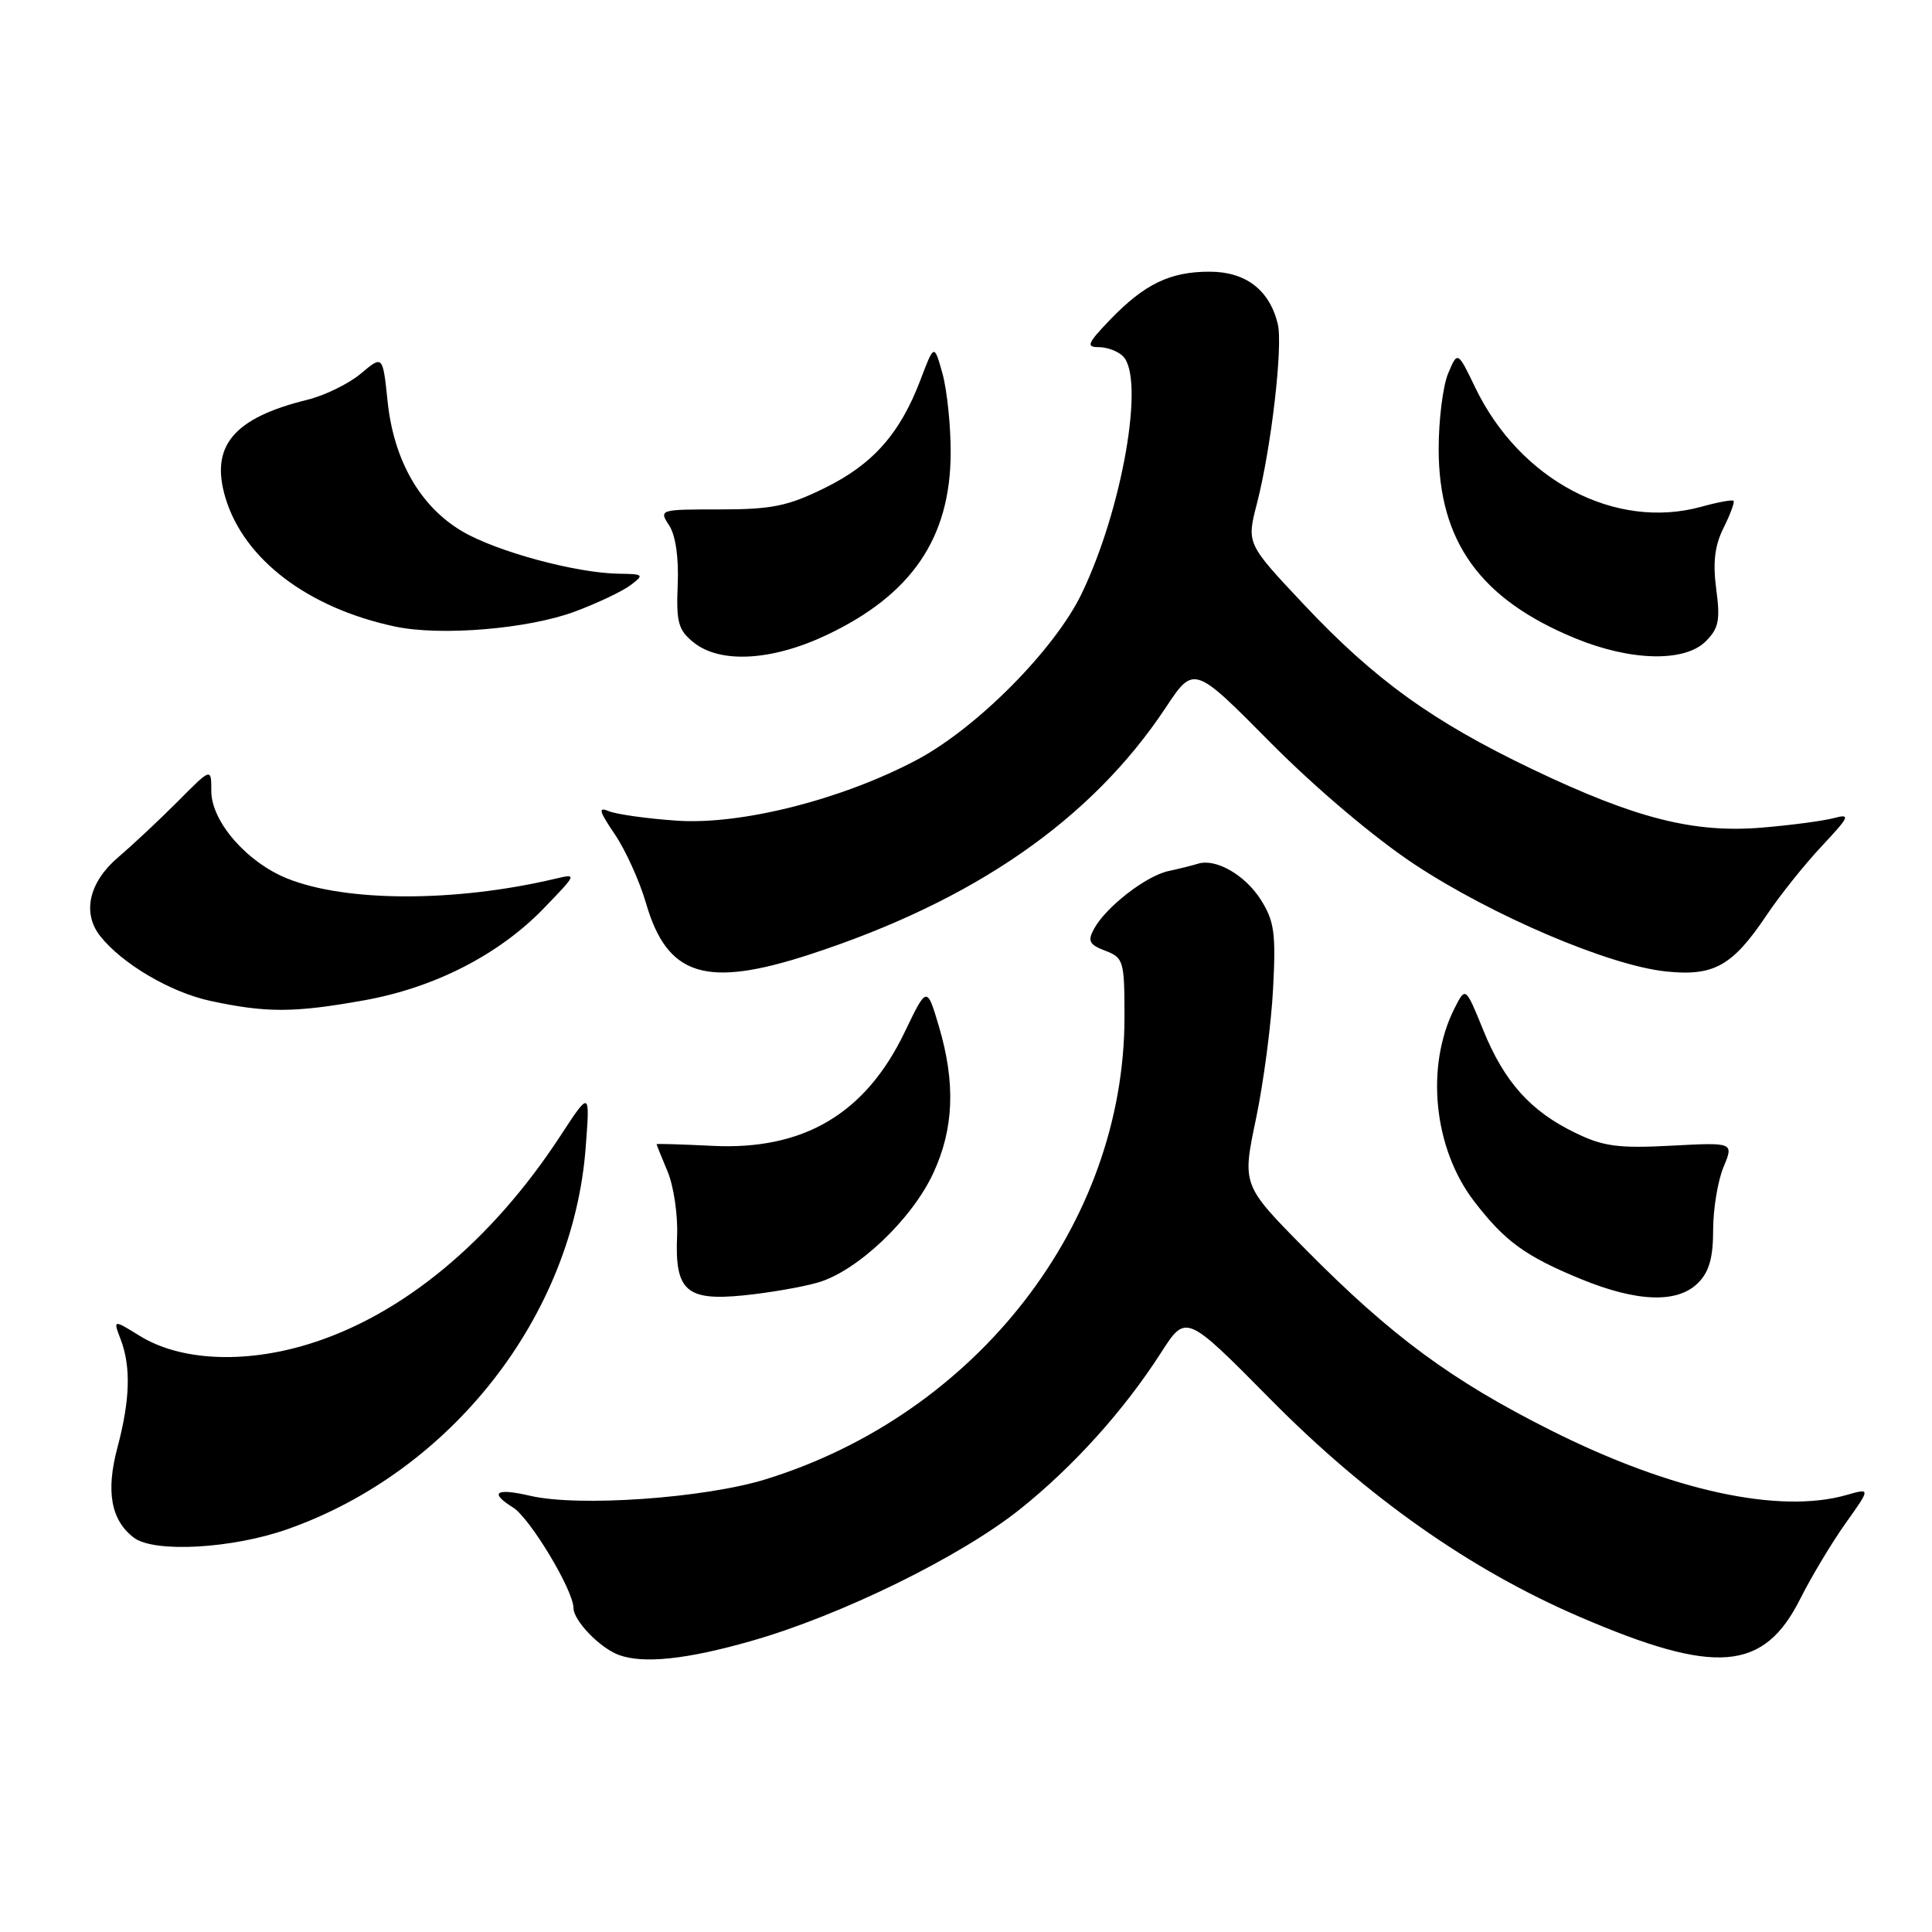 <?xml version="1.0" encoding="UTF-8" standalone="no"?>
<!DOCTYPE svg PUBLIC "-//W3C//DTD SVG 1.1//EN" "http://www.w3.org/Graphics/SVG/1.1/DTD/svg11.dtd" >
<svg xmlns="http://www.w3.org/2000/svg" xmlns:xlink="http://www.w3.org/1999/xlink" version="1.1" viewBox="0 0 256 256">
 <g >
 <path fill="currentColor"
d=" M 99.54 217.44 C 111.41 214.06 127.26 206.28 135.14 199.99 C 142.25 194.31 148.94 186.88 153.86 179.21 C 157.15 174.09 157.15 174.09 168.33 185.40 C 181.13 198.36 194.77 207.97 209.22 214.20 C 227.35 222.02 233.71 221.50 238.56 211.82 C 240.03 208.90 242.73 204.40 244.55 201.84 C 247.87 197.18 247.87 197.18 244.69 198.09 C 235.75 200.65 221.43 197.53 205.50 189.53 C 192.34 182.92 184.37 177.05 173.04 165.59 C 164.58 157.04 164.58 157.04 166.42 148.27 C 167.43 143.45 168.45 135.68 168.69 131.00 C 169.08 123.66 168.85 122.05 167.07 119.23 C 165.00 115.95 161.12 113.72 158.76 114.44 C 158.07 114.66 156.30 115.10 154.83 115.42 C 151.82 116.07 146.48 120.23 144.94 123.12 C 144.09 124.70 144.35 125.18 146.46 125.98 C 148.88 126.91 149.00 127.32 149.00 134.77 C 149.00 162.12 129.44 187.34 101.50 196.00 C 93.38 198.52 76.65 199.70 70.25 198.20 C 65.69 197.14 64.78 197.76 67.98 199.75 C 70.23 201.16 75.98 210.71 75.99 213.08 C 76.00 214.75 79.51 218.38 82.00 219.29 C 85.27 220.49 90.99 219.88 99.54 217.44 Z  M 38.11 202.62 C 59.87 194.94 75.94 174.34 77.61 152.00 C 78.18 144.50 78.18 144.50 74.26 150.50 C 65.09 164.54 53.19 174.37 40.76 178.14 C 32.24 180.73 23.84 180.30 18.52 177.01 C 14.98 174.83 14.98 174.83 15.99 177.48 C 17.37 181.11 17.24 185.51 15.55 191.85 C 14.01 197.64 14.71 201.45 17.74 203.75 C 20.42 205.79 30.78 205.21 38.11 202.62 Z  M 108.35 169.95 C 113.54 168.47 120.78 161.63 123.64 155.50 C 126.40 149.59 126.64 143.53 124.41 136.00 C 122.82 130.64 122.82 130.64 119.88 136.75 C 114.68 147.59 106.47 152.44 94.37 151.83 C 90.32 151.63 87.00 151.53 87.00 151.61 C 87.00 151.69 87.66 153.33 88.47 155.26 C 89.27 157.19 89.83 161.00 89.72 163.73 C 89.40 171.02 90.92 172.40 98.48 171.65 C 101.79 171.32 106.23 170.56 108.35 169.95 Z  M 225.00 170.00 C 226.47 168.53 227.00 166.67 227.00 162.97 C 227.00 160.20 227.62 156.46 228.37 154.65 C 229.74 151.37 229.74 151.37 221.44 151.81 C 214.44 152.18 212.44 151.91 208.76 150.12 C 202.81 147.25 199.33 143.37 196.54 136.50 C 194.19 130.72 194.19 130.72 192.73 133.61 C 188.85 141.28 189.95 152.18 195.33 159.18 C 199.39 164.47 202.10 166.45 209.50 169.49 C 216.94 172.54 222.28 172.72 225.00 170.00 Z  M 48.18 132.56 C 57.57 130.89 66.15 126.49 72.10 120.31 C 76.49 115.76 76.49 115.75 73.52 116.45 C 60.34 119.56 45.90 119.55 38.07 116.41 C 32.71 114.26 28.00 108.85 28.00 104.83 C 28.00 101.72 28.00 101.72 23.64 106.11 C 21.24 108.53 17.64 111.90 15.64 113.61 C 11.78 116.91 10.86 120.97 13.28 124.04 C 16.18 127.71 22.61 131.49 27.86 132.62 C 35.29 134.22 38.95 134.21 48.18 132.56 Z  M 107.36 126.45 C 129.11 119.35 144.61 108.60 154.44 93.80 C 158.19 88.14 158.19 88.14 168.34 98.39 C 174.35 104.45 182.15 111.04 187.43 114.53 C 197.74 121.34 213.18 127.92 220.72 128.72 C 227.08 129.39 229.55 128.02 234.08 121.27 C 235.84 118.64 239.13 114.53 241.39 112.12 C 245.09 108.17 245.25 107.80 243.00 108.40 C 241.62 108.77 237.35 109.34 233.50 109.66 C 224.46 110.42 216.74 108.46 203.14 101.97 C 189.83 95.61 182.18 90.10 172.76 80.09 C 165.18 72.03 165.18 72.03 166.54 66.76 C 168.44 59.43 170.02 45.82 169.31 42.92 C 168.22 38.42 165.06 36.00 160.28 36.00 C 155.02 36.00 151.65 37.63 147.05 42.41 C 144.08 45.51 143.88 46.00 145.60 46.00 C 146.70 46.00 148.14 46.54 148.80 47.20 C 151.74 50.14 148.71 67.53 143.30 78.71 C 139.72 86.10 129.40 96.50 121.44 100.71 C 111.51 105.97 98.13 109.34 89.64 108.74 C 85.71 108.47 81.69 107.90 80.69 107.49 C 79.22 106.88 79.36 107.44 81.46 110.54 C 82.88 112.63 84.74 116.73 85.59 119.65 C 88.41 129.37 93.52 130.97 107.36 126.45 Z  M 109.52 84.15 C 120.81 78.81 125.94 71.28 125.97 60.00 C 125.98 56.42 125.49 51.71 124.89 49.52 C 123.78 45.55 123.78 45.55 121.97 50.33 C 119.25 57.48 115.66 61.53 109.26 64.67 C 104.38 67.07 102.27 67.50 95.39 67.50 C 87.37 67.50 87.30 67.52 88.66 69.61 C 89.52 70.92 89.95 73.88 89.80 77.47 C 89.59 82.45 89.87 83.48 91.89 85.11 C 95.40 87.96 102.27 87.58 109.52 84.15 Z  M 226.03 84.97 C 227.74 83.26 227.96 82.16 227.41 78.06 C 226.94 74.51 227.21 72.29 228.39 69.93 C 229.28 68.14 229.87 66.54 229.70 66.36 C 229.53 66.19 227.62 66.54 225.46 67.14 C 214.03 70.30 201.41 63.65 195.48 51.36 C 193.14 46.50 193.14 46.50 191.88 49.50 C 191.19 51.15 190.63 55.65 190.63 59.50 C 190.64 71.77 196.15 79.41 208.73 84.58 C 216.10 87.61 223.23 87.77 226.03 84.97 Z  M 76.22 81.02 C 79.19 79.91 82.49 78.34 83.56 77.53 C 85.39 76.15 85.29 76.06 82.00 76.02 C 76.36 75.94 65.87 73.11 61.29 70.43 C 55.70 67.15 52.18 61.05 51.36 53.19 C 50.72 47.06 50.72 47.06 47.82 49.50 C 46.22 50.85 43.02 52.41 40.70 52.98 C 30.94 55.38 27.82 59.11 29.87 65.95 C 32.31 74.11 40.81 80.57 52.34 83.02 C 58.41 84.31 70.01 83.34 76.22 81.02 Z "/>
</g>
</svg>